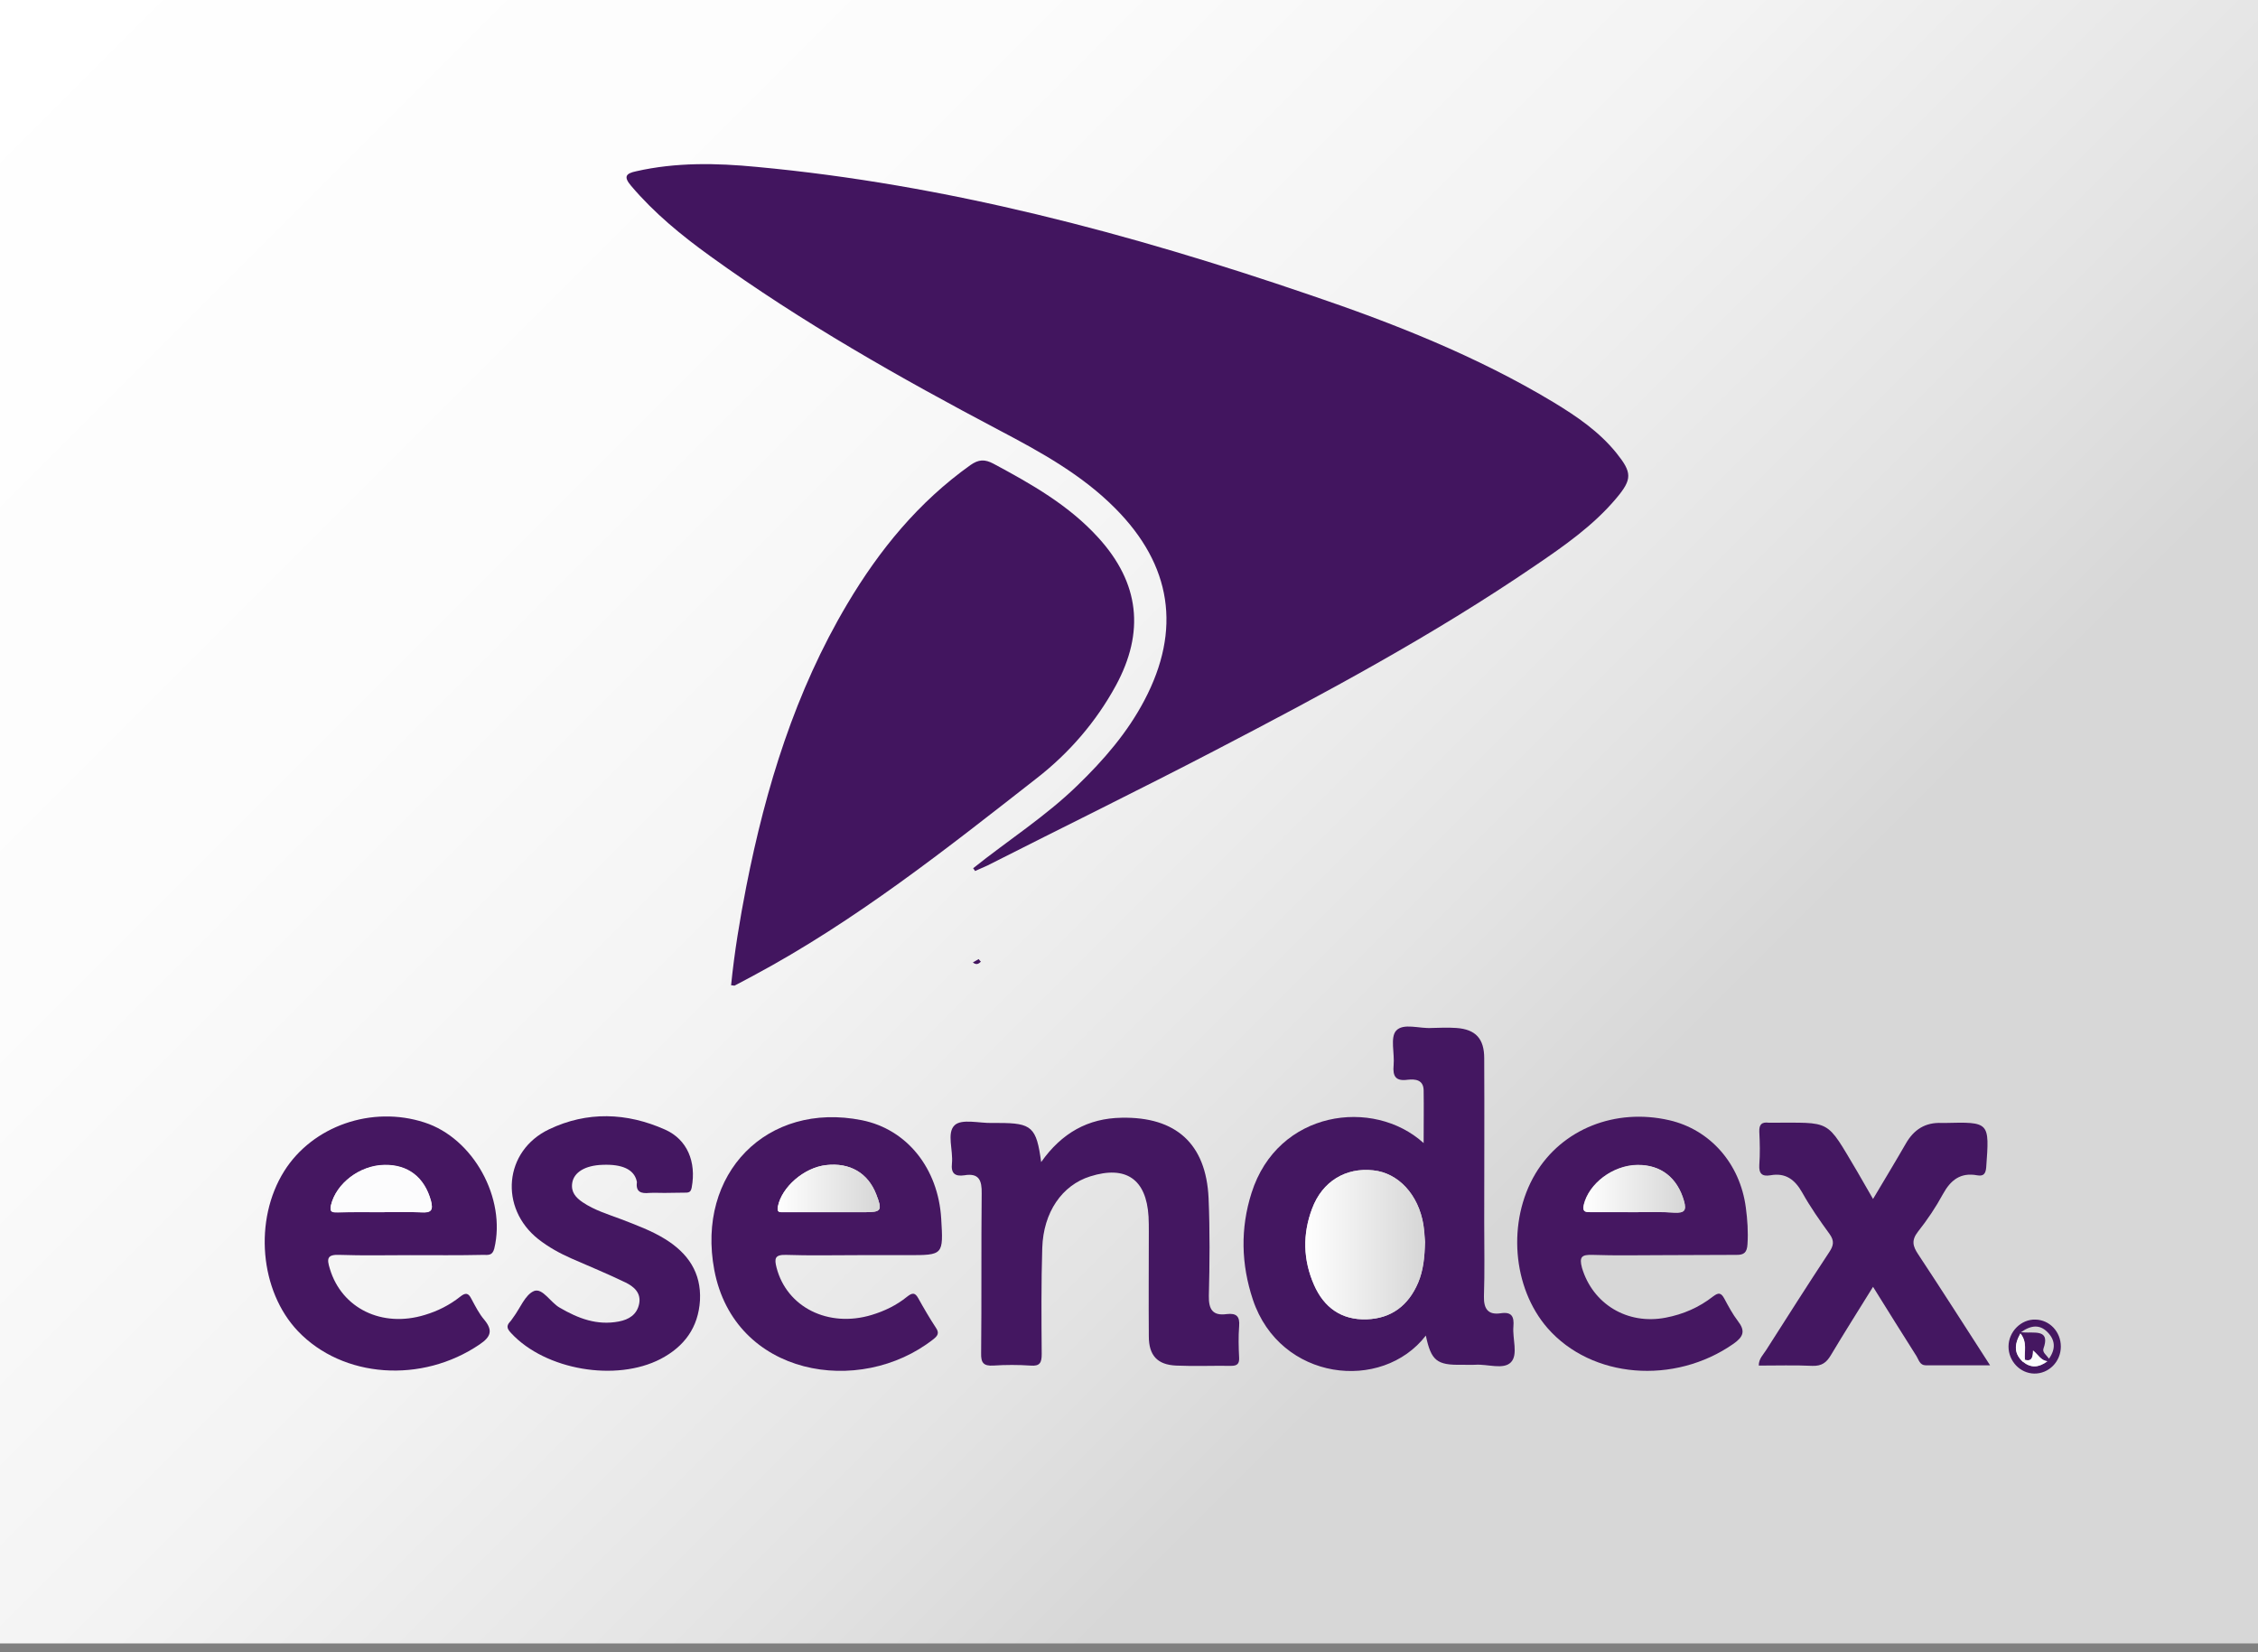<?xml version="1.0" encoding="utf-8"?>
<!-- Generator: Adobe Illustrator 21.0.0, SVG Export Plug-In . SVG Version: 6.00 Build 0)  -->
<svg version="1.1" id="Layer_1" xmlns="http://www.w3.org/2000/svg" xmlns:xlink="http://www.w3.org/1999/xlink" x="0px" y="0px"
	 viewBox="0 0 820 600" style="enable-background:new 0 0 820 600;" xml:space="preserve">
<rect x="0" y="0" width="820" height="600" fill="#808080" stroke="none"/>
<style type="text/css">
	.st0{fill:url(#SVGID_1_);}
	.st1{fill:#451761;}
	.st2{fill:#42155F;}
	.st3{fill:#FCFCFD;}
	.st4{fill:#441761;}
	.st5{fill:url(#SVGID_2_);}
	.st6{fill:url(#SVGID_3_);}
	.st7{fill:url(#SVGID_4_);}
</style>
<linearGradient id="SVGID_1_" gradientUnits="userSpaceOnUse" x1="55" y1="822.2" x2="765" y2="112.2" gradientTransform="matrix(1 0 0 -1 0 764)">
	<stop  offset="0" style="stop-color:#FFFFFF"/>
	<stop  offset="0.264" style="stop-color:#FCFCFC"/>
	<stop  offset="0.449" style="stop-color:#F3F3F3"/>
	<stop  offset="0.61" style="stop-color:#E3E3E3"/>
	<stop  offset="0.701" style="stop-color:#D7D7D7"/>
</linearGradient>
<rect y="-3.2" class="st0" width="820" height="600"/>
<g>
	<path class="st1" d="M748.4,489c0,5.5-4.4,9.9-9.7,9.8c-5.1-0.1-9.3-4.5-9.3-9.8c0-5.4,4.6-10,9.8-9.8
		C744.3,479.3,748.4,483.6,748.4,489z M734.7,494.6c2.8,2.2,5.6,2.1,8.8-0.2c-2.5-0.4-3.3-2.4-5.2-3.9c0,2.3-0.4,4.1-2.9,3.4
		c-0.4-3,1-6.3-1.6-9.6C731.3,488.5,731.5,491.7,734.7,494.6z M733.9,483.8c1.5,0.1,2,0.1,2.5,0.1c3.8,0,7.9-0.4,5.7,5.8
		c-0.5,1.4,1.1,2.4,2,3.7c2.6-3.7,2.2-6.9-0.6-9.7C740.8,481,737.7,481.1,733.9,483.8z"/>
	<path class="st2" d="M356.2,349.2c-0.9,1-1.8,1.2-2.9,0.3c0.7-0.4,1.4-0.8,2.1-1.2C355.6,348.6,355.9,348.9,356.2,349.2z"/>
	<path class="st3" d="M734.7,494.6c-3.2-2.9-3.4-6.1-1-10.4c2.6,3.3,1.3,6.6,1.6,9.6C735.1,494,734.9,494.3,734.7,494.6z"/>
	<path class="st3" d="M735.4,493.8c2.5,0.7,2.9-1.1,2.9-3.4c2,1.6,2.8,3.6,5.2,3.9c-3.2,2.4-6,2.5-8.8,0.2
		C734.9,494.3,735.1,494,735.4,493.8z"/>
	<path class="st2" d="M353.4,315.3c12.6-10.1,26.3-18.8,37.9-30.1c9.5-9.2,18.1-19.1,24.3-30.9c13.5-25.6,9.9-49.1-10.6-69.7
		c-12.1-12.2-27-20.4-42-28.3C326.8,137.2,291.1,117,257.9,93c-10.4-7.5-20.3-15.6-28.7-25.5c-2.8-3.3-2-4.5,1.8-5.3
		c14.5-3.3,29.2-3,43.7-1.6c69,6.4,135.4,24.1,200.7,46.4c30.7,10.4,60.9,22.3,88.8,39.1c8.4,5.1,16.5,10.6,22.8,18.4
		c5.7,7.1,5.8,9.5,0,16.4c-8.3,9.9-18.9,17.3-29.5,24.5c-37.2,25.4-76.8,46.6-116.6,67.3c-27.3,14.2-54.9,27.7-82.3,41.6
		c-1.5,0.7-3,1.3-4.5,2C353.9,315.9,353.6,315.6,353.4,315.3z"/>
	<path class="st2" d="M265.5,357.8c1.2-12.1,3.2-24,5.5-35.8c7.1-36.1,17.8-70.9,36.7-102.7c11.7-19.7,25.9-37,44.7-50.4
		c3-2.1,5.2-2.2,8.4-0.5c13.8,7.4,27.4,15.1,38.1,26.9c14.9,16.4,16.9,34.2,6.3,53.7c-7.2,13.2-17,24.5-28.7,33.6
		c-33,25.8-65.9,51.9-103.1,71.8c-2.2,1.2-4.4,2.3-6.6,3.5C266.6,358,266.2,357.8,265.5,357.8z"/>
	<path class="st4" d="M517.8,485c-16,20.7-52.9,16.5-62.8-13c-4.3-12.9-4.6-25.9-0.5-38.8c9.5-30,44.2-34.7,62.5-18.1
		c0-6.7,0.1-13,0-19.2c-0.1-3.8-3-4.1-5.8-3.8c-4.3,0.6-5.5-1.2-5.1-5.3c0.4-4.3-1.3-10,0.9-12.5c2.6-2.9,8.5-0.7,12.9-1
		c3-0.1,6-0.2,9,0c7,0.5,10.1,3.9,10.1,11c0.1,19.8,0,39.7,0,59.5c0,9,0.2,18-0.1,27c-0.1,4.5,1.5,6.8,6.1,6.1
		c4-0.6,4.9,1.2,4.6,4.8c-0.4,4.4,1.8,10.2-0.9,13s-8.5,0.6-12.9,0.9c-1.7,0.1-3.3,0-5,0C521.8,495.8,519.7,494.1,517.8,485z
		 M517.5,451c-0.2-1.7-0.3-4-0.6-6.3c-1.8-10.9-9.1-18.8-18.2-19.7c-10-1.1-18.5,4-22.2,13.9c-3.5,9.2-3.3,18.6,0.7,27.7
		c3.6,8.2,10,12.8,19.1,12.5s15.2-5.1,18.7-13.3C516.9,461.3,517.4,456.5,517.5,451z"/>
	<path class="st4" d="M378.1,422c7.5-10.6,17-15.9,29.2-16.1c19.7-0.4,30.7,9.4,31.6,29.2c0.5,11.8,0.4,23.7,0.1,35.5
		c-0.1,5,1.5,7.3,6.5,6.6c3.5-0.4,4.8,0.8,4.5,4.4c-0.3,3.8-0.2,7.7,0,11.5c0.1,2.2-0.8,2.9-2.9,2.9c-6.7-0.1-13.3,0.2-20-0.1
		c-6.8-0.3-9.9-3.7-9.9-10.6c-0.1-12.7,0-25.3,0-38c0-1.8,0-3.7-0.1-5.5c-0.8-13.6-8.2-18.7-21.2-14.6c-10.2,3.2-17,13-17.4,26
		c-0.4,12.8-0.3,25.7-0.2,38.5c0,3.1-0.6,4.5-4.1,4.2c-4.5-0.3-9-0.3-13.5,0c-3.5,0.2-4.5-1-4.4-4.5c0.2-19.3,0-38.7,0.2-58
		c0.1-4.8-1-7.5-6.3-6.6c-3.4,0.5-4.9-0.7-4.5-4.3c0.5-4.8-2-11.1,1-13.9c2.6-2.4,8.9-0.7,13.5-0.8c0.8,0,1.7,0,2.5,0
		C374.7,407.8,376.4,409.3,378.1,422z"/>
	<path class="st1" d="M311.4,455.8c-8.7,0-17.3,0.2-26-0.1c-4.1-0.1-4.2,1.4-3.4,4.6c3.7,14.4,18.8,22,34.6,17.2
		c4.6-1.4,9-3.5,12.8-6.6c1.9-1.5,2.9-1.6,4.1,0.6c2,3.6,4.1,7.2,6.4,10.7c1.3,1.9,0.6,2.9-0.9,4.1c-26.8,21.1-72.3,13.5-79.6-25.1
		c-6.6-35,19.1-61.3,53.6-54.4c16.4,3.3,27.7,17.5,28.8,35.7c0.8,13.3,0.8,13.3-12.1,13.3C323.7,455.8,317.6,455.8,311.4,455.8z
		 M301,440.2c4.3,0,8.6,0,13,0c6.1,0,6.5-0.6,4.2-6.5c-3-7.7-9.6-11.6-18.2-10.6c-8,0.9-16.1,8-17.5,15c-0.5,2.3,0.8,2.1,2.1,2.1
		C290.1,440.2,295.5,440.2,301,440.2z"/>
	<path class="st1" d="M148.9,455.8c-8.5,0-17,0.2-25.5-0.1c-4.6-0.2-4.8,1.3-3.6,5.1c4.3,14.3,18.9,21.5,34.5,16.7
		c4.7-1.4,9-3.6,12.8-6.6c2-1.6,3-1.4,4.1,0.8c1.4,2.6,2.8,5.4,4.7,7.6c3.2,3.9,2.3,6.2-1.7,8.9c-21,14.3-49.7,12.3-66-4.8
		c-13.9-14.6-16.1-40.4-5-58.1c10.3-16.4,31.8-23.9,50.9-17.7c17.8,5.7,29.8,27.6,25.4,45.8c-0.7,2.7-2.3,2.3-4.1,2.3
		C166.6,455.9,157.7,455.8,148.9,455.8z M138.2,440.2c5,0,10-0.2,14.9,0.1c3.5,0.2,4.3-0.8,3.4-4.2c-2.4-8.4-8.4-13.2-17-13
		c-8.9,0.2-17.4,6.7-19.3,14.6c-0.7,2.8,0.9,2.6,2.6,2.6C128,440.1,133.1,440.2,138.2,440.2z"/>
	<path class="st1" d="M603.8,455.8c-8.5,0-17,0.2-25.5-0.1c-3.8-0.1-4.9,0.6-3.8,4.7c3.9,13.1,16.4,20.8,30.4,18.1
		c6.3-1.2,12.1-3.7,17.2-7.7c2-1.5,2.9-1.4,4.1,0.8c1.5,2.8,3,5.6,4.9,8.1c2.8,3.6,2.1,5.7-1.6,8.3c-21.5,15-51.5,12.6-67.5-5.7
		c-12.8-14.7-14.7-38.8-4.4-56.1c9.7-16.2,29-23.9,48.6-19.4c14.8,3.4,25.7,15.7,27.8,31.7c0.6,4.5,0.9,8.9,0.6,13.4
		c-0.2,2.8-1.1,3.9-4.2,3.8C621.5,455.7,612.6,455.8,603.8,455.8z M593.2,440.2c5,0,10-0.2,14.9,0.1c3.4,0.2,4.4-0.6,3.4-4.2
		c-2.4-8.4-8.4-13.2-17-13.1c-8.9,0.2-17.5,6.8-19.4,14.5c-0.6,2.7,0.8,2.7,2.6,2.6C582.9,440.1,588,440.2,593.2,440.2z"/>
	<path class="st4" d="M680.2,435.4c4.1-6.9,8.1-13.5,11.9-20.1c2.9-5.1,7.1-7.8,13.1-7.5c0.3,0,0.7,0,1,0
		c16.4-0.4,16.3-0.4,15.1,16.1c-0.2,2.5-1.1,3.3-3.3,2.9c-6-1.1-9.6,1.7-12.4,6.8c-2.6,4.8-5.7,9.4-9.1,13.7
		c-2.4,3.1-1.9,5.2,0.1,8.2c8.6,13,17,26.2,26.1,40.3c-8.3,0-15.9,0-23.4,0c-2.1,0-2.5-2-3.3-3.3c-5.2-8.2-10.4-16.5-15.8-25.2
		c-5.2,8.4-10.4,16.6-15.3,24.8c-1.6,2.7-3.3,4-6.7,3.9c-6.4-0.3-12.9-0.1-19.5-0.1c0-2.5,1.6-3.9,2.6-5.5
		c7.6-11.9,15.2-23.9,23-35.7c1.6-2.4,1.9-4.1,0.1-6.6c-3.5-4.8-7-9.8-9.9-15c-2.7-4.8-6.1-7.3-11.6-6.3c-3,0.5-4.2-0.6-4-3.8
		c0.3-4,0.2-8,0-12c-0.1-2.7,0.9-3.6,3.4-3.3c0.2,0,0.3,0,0.5,0c22.8,0.1,20-1.8,31.7,17.8C676.4,428.8,678.2,431.9,680.2,435.4z"/>
	<path class="st4" d="M241.3,433.2c-1.8,0-3.7-0.1-5.5,0c-2.9,0.3-5-0.3-4.5-3.9c0-0.2-0.1-0.3-0.1-0.5c-1-4.1-5.2-6.1-12.4-5.8
		c-6.3,0.2-10.4,2.7-11,6.6c-0.5,3.3,1.3,5.3,3.8,7c4.3,2.9,9.3,4.4,14.1,6.2c5.4,2.1,10.9,4.1,15.9,7.2
		c8.2,5.1,13.1,12.1,12.6,22.2c-0.6,9.9-5.7,16.8-14.3,21.3c-16.2,8.4-41.8,4-54.2-9.3c-1.3-1.4-2.1-2.5-0.5-4.2
		c0.5-0.5,0.8-1.1,1.2-1.6c2.5-3.3,4.3-8.3,7.6-9.6c3.1-1.1,5.9,4.2,9.3,6.1c6.7,3.9,13.5,6.5,21.4,5c3.7-0.7,6.6-2.5,7.4-6.4
		c0.8-4-1.9-6.3-5-7.8c-6.4-3.1-13-5.8-19.6-8.7c-4.3-1.9-8.3-4.1-12-7c-14.3-11.3-12.5-32.1,3.9-39.9c13.8-6.6,28.2-6.1,42.1,0.1
		c8.1,3.6,11.4,11.7,9.7,21c-0.3,1.5-0.8,1.9-2.2,1.9C246.3,433.1,243.8,433.2,241.3,433.2z"/>
	<linearGradient id="SVGID_2_" gradientUnits="userSpaceOnUse" x1="474.027" y1="451.983" x2="517.5" y2="451.983">
		<stop  offset="0" style="stop-color:#FFFFFF"/>
		<stop  offset="1" style="stop-color:#D6D6D6"/>
	</linearGradient>
	<path class="st5" d="M517.5,451c-0.2,5.5-0.6,10.3-2.5,14.8c-3.5,8.2-9.7,13-18.7,13.3c-9.2,0.3-15.5-4.3-19.1-12.5
		c-4-9.1-4.2-18.4-0.7-27.7c3.7-9.9,12.2-15,22.2-13.9c9.1,1,16.4,8.8,18.2,19.7C517.3,447,517.4,449.4,517.5,451z"/>
	<linearGradient id="SVGID_3_" gradientUnits="userSpaceOnUse" x1="282.39" y1="431.577" x2="319.495" y2="431.577">
		<stop  offset="0" style="stop-color:#FFFFFF"/>
		<stop  offset="1" style="stop-color:#D6D6D6"/>
	</linearGradient>
	<path class="st6" d="M301,440.2c-5.5,0-11,0-16.4,0c-1.3,0-2.6,0.3-2.1-2.1c1.4-7,9.4-14.1,17.5-15c8.6-1,15.2,2.8,18.2,10.6
		c2.3,5.9,1.9,6.5-4.2,6.5C309.6,440.2,305.3,440.2,301,440.2z"/>
	<path class="st3" d="M138.2,440.2c-5.1,0-10.3,0-15.4,0c-1.8,0-3.3,0.2-2.6-2.6c1.9-7.9,10.4-14.4,19.3-14.6
		c8.7-0.2,14.7,4.5,17,13c0.9,3.4,0.1,4.4-3.4,4.2C148.2,440,143.2,440.2,138.2,440.2z"/>
	<linearGradient id="SVGID_4_" gradientUnits="userSpaceOnUse" x1="575.052" y1="431.751" x2="611.969" y2="431.751">
		<stop  offset="0" style="stop-color:#FFFFFF"/>
		<stop  offset="1" style="stop-color:#D6D6D6"/>
	</linearGradient>
	<path class="st7" d="M593.2,440.2c-5.1,0-10.3,0-15.4,0c-1.9,0-3.2,0-2.6-2.6c1.8-7.8,10.5-14.4,19.4-14.5
		c8.6-0.2,14.6,4.6,17,13.1c1,3.5,0,4.3-3.4,4.2C603.1,440,598.1,440.2,593.2,440.2z"/>
</g>
</svg>
